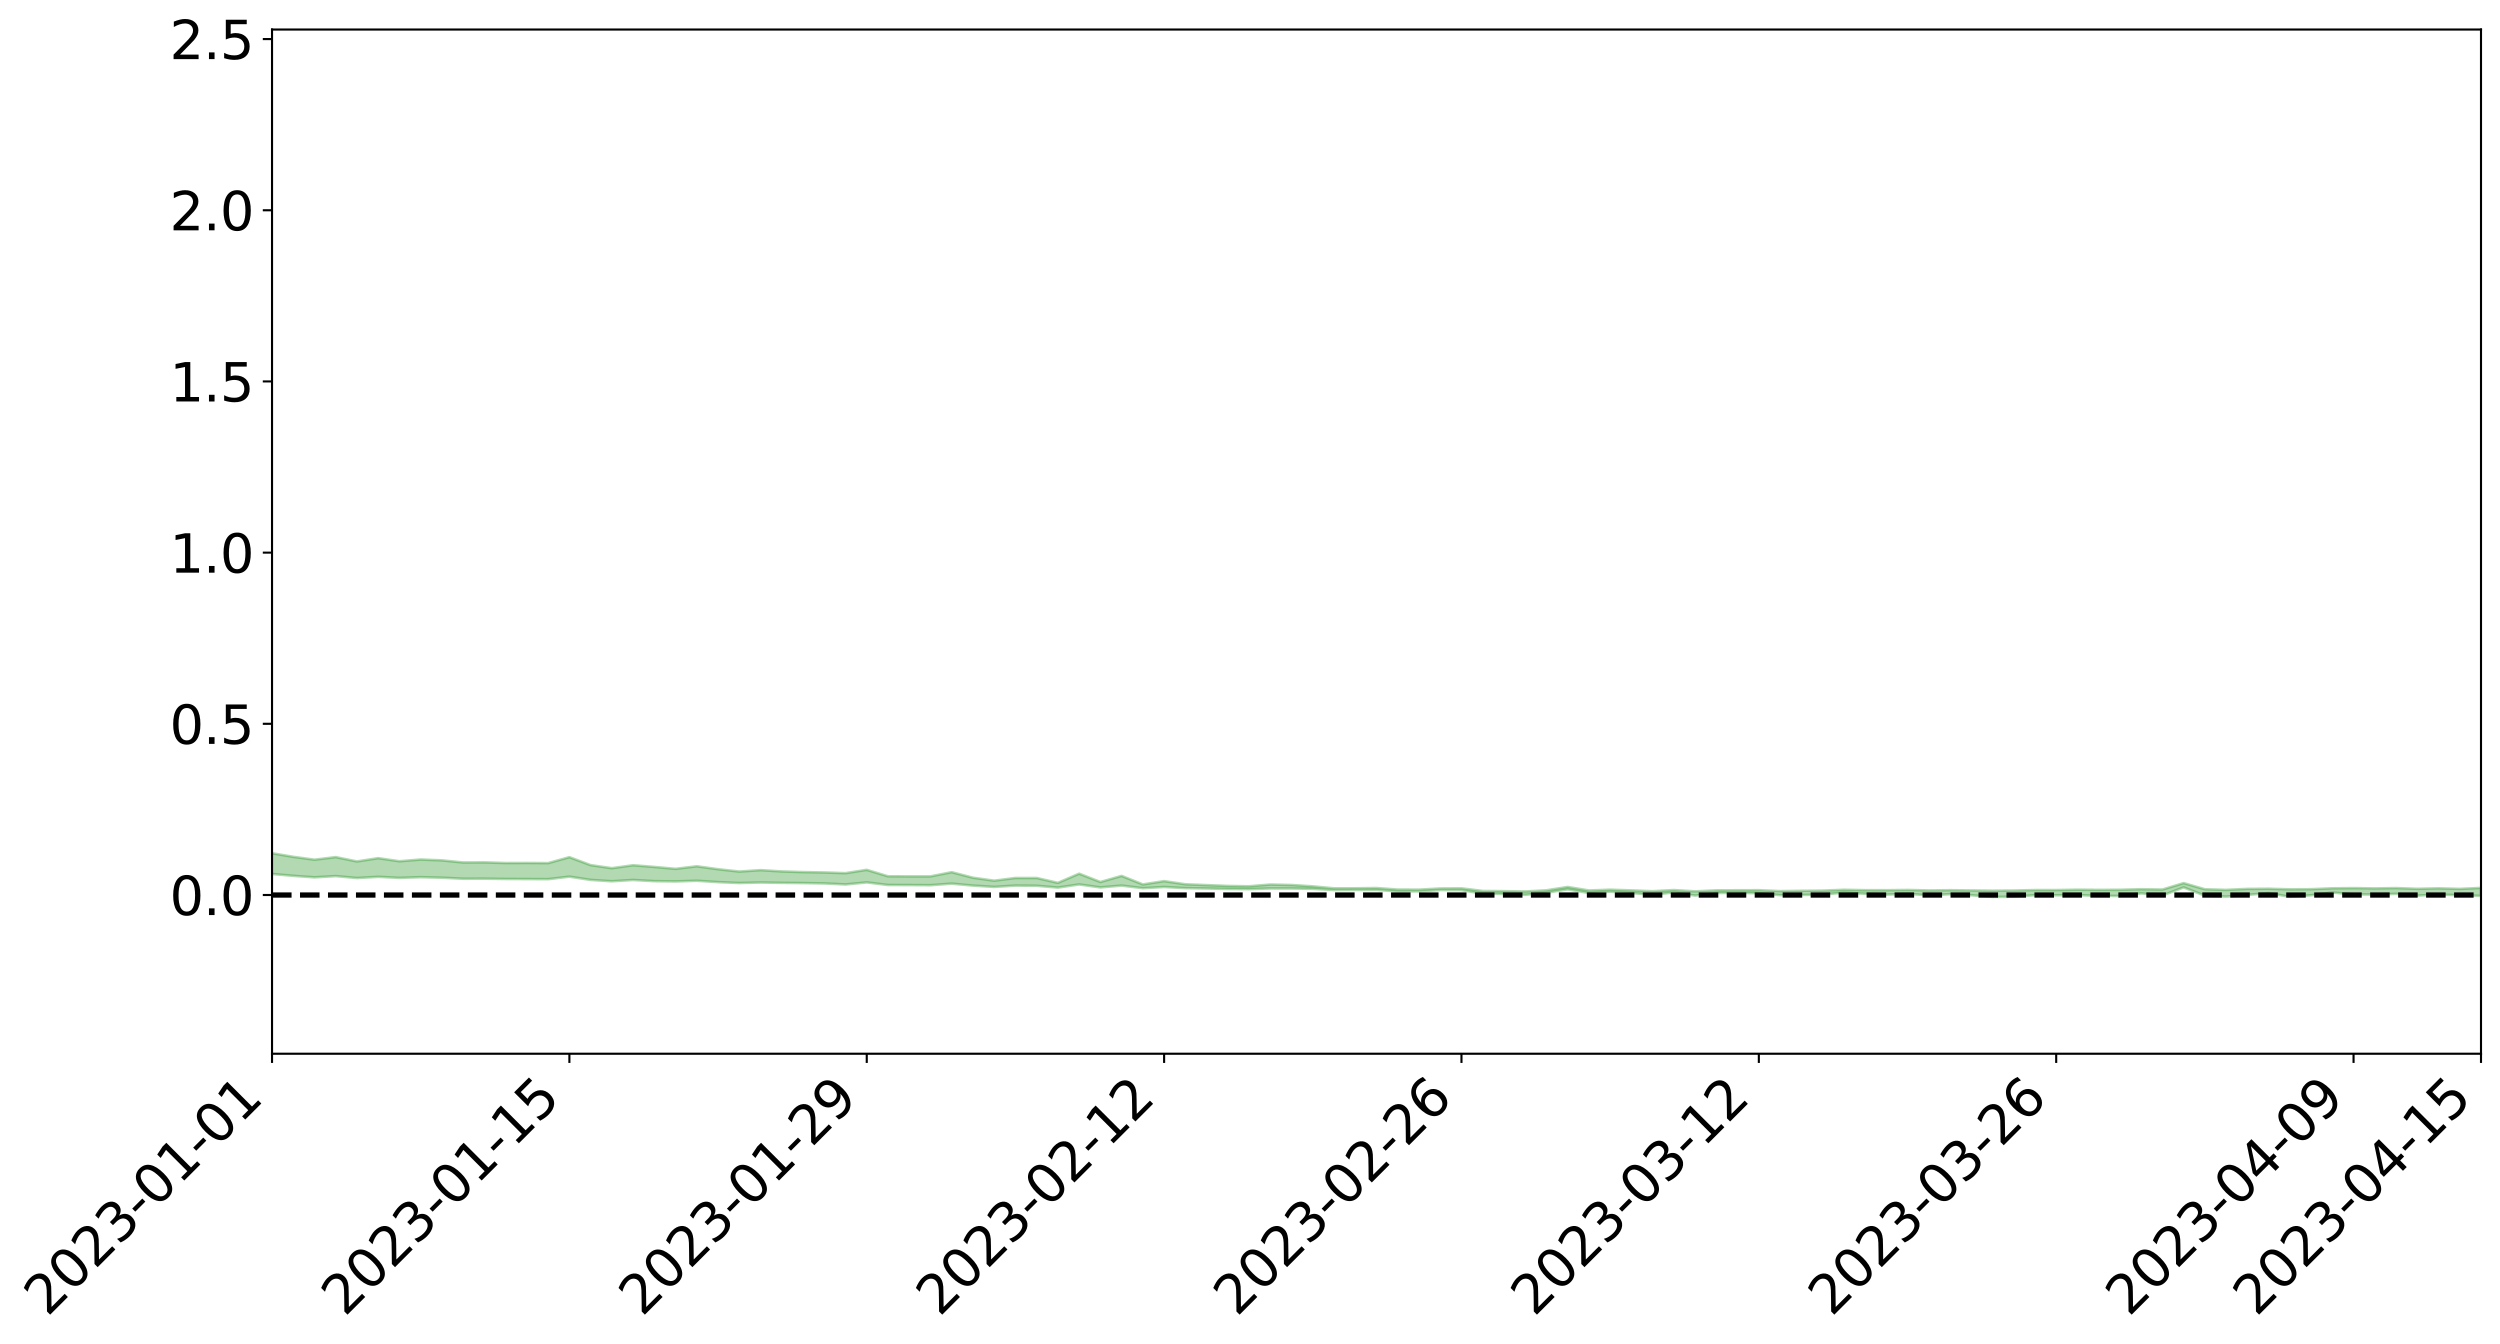 <?xml version="1.0" encoding="utf-8" standalone="no"?>
<!DOCTYPE svg PUBLIC "-//W3C//DTD SVG 1.1//EN"
  "http://www.w3.org/Graphics/SVG/1.1/DTD/svg11.dtd">
<svg xmlns:xlink="http://www.w3.org/1999/xlink" width="947.275pt" height="509.338pt" viewBox="0 0 947.275 509.338" xmlns="http://www.w3.org/2000/svg" version="1.1">
 <defs>
  <style type="text/css">*{stroke-linejoin: round; stroke-linecap: butt}</style>
 </defs>
 <g id="figure_1">
  <g id="patch_1">
   <path d="M 0 509.338 
L 947.275 509.338 
L 947.275 -0 
L 0 -0 
z
" style="fill: #ffffff"/>
  </g>
  <g id="axes_1">
   <g id="patch_2">
    <path d="M 103.075 399.264 
L 940.075 399.264 
L 940.075 11.184 
L 103.075 11.184 
z
" style="fill: #ffffff"/>
   </g>
   <g id="PolyCollection_1">
    <path d="M -4315.319 339.121 
L -4315.319 339.122 
L -4307.271 339.114 
L -4299.223 339.106 
L -4291.175 339.097 
L -4283.127 339.092 
L -4275.079 339.085 
L -4267.031 339.077 
L -4258.983 339.069 
L -4250.935 339.062 
L -4242.887 339.056 
L -4234.839 339.049 
L -4226.791 339.041 
L -4218.742 339.034 
L -4210.694 339.025 
L -4202.646 339.017 
L -4194.598 339.009 
L -4186.55 339.001 
L -4178.502 338.991 
L -4170.454 338.982 
L -4162.406 338.974 
L -4154.358 338.965 
L -4146.31 338.955 
L -4138.262 338.946 
L -4130.214 338.935 
L -4122.166 338.926 
L -4114.117 338.914 
L -4106.069 338.903 
L -4098.021 338.89 
L -4089.973 338.877 
L -4081.925 338.864 
L -4073.877 338.849 
L -4065.829 338.833 
L -4057.781 338.818 
L -4049.733 338.801 
L -4041.685 338.781 
L -4033.637 338.764 
L -4025.589 338.742 
L -4017.541 338.721 
L -4009.492 338.699 
L -4001.444 338.676 
L -3993.396 338.65 
L -3985.348 338.622 
L -3977.3 338.593 
L -3969.252 338.565 
L -3961.204 338.532 
L -3953.156 338.501 
L -3945.108 338.468 
L -3937.06 338.434 
L -3929.012 338.398 
L -3920.964 338.359 
L -3912.916 338.323 
L -3904.867 338.283 
L -3896.819 338.241 
L -3888.771 338.201 
L -3880.723 338.161 
L -3872.675 338.117 
L -3864.627 338.073 
L -3856.579 338.029 
L -3848.531 337.983 
L -3840.483 337.937 
L -3832.435 337.89 
L -3824.387 337.843 
L -3816.339 337.795 
L -3808.291 337.748 
L -3800.242 337.699 
L -3792.194 337.646 
L -3784.146 337.595 
L -3776.098 337.544 
L -3768.05 337.494 
L -3760.002 337.442 
L -3751.954 337.391 
L -3743.906 337.339 
L -3735.858 337.293 
L -3727.81 337.237 
L -3719.762 337.19 
L -3711.714 337.137 
L -3703.666 337.088 
L -3695.617 337.035 
L -3687.569 336.989 
L -3679.521 336.935 
L -3671.473 336.886 
L -3663.425 336.839 
L -3655.377 336.788 
L -3647.329 336.74 
L -3639.281 336.691 
L -3631.233 336.64 
L -3623.185 336.591 
L -3615.137 336.544 
L -3607.089 336.493 
L -3599.041 336.444 
L -3590.992 336.394 
L -3582.944 336.346 
L -3574.896 336.299 
L -3566.848 336.25 
L -3558.8 336.201 
L -3550.752 336.157 
L -3542.704 336.107 
L -3534.656 336.059 
L -3526.608 336.012 
L -3518.56 335.965 
L -3510.512 335.917 
L -3502.464 335.869 
L -3494.416 335.824 
L -3486.367 335.776 
L -3478.319 335.727 
L -3470.271 335.678 
L -3462.223 335.628 
L -3454.175 335.581 
L -3446.127 335.529 
L -3438.079 335.474 
L -3430.031 335.422 
L -3421.983 335.367 
L -3413.935 335.312 
L -3405.887 335.253 
L -3397.839 335.193 
L -3389.791 335.138 
L -3381.742 335.074 
L -3373.694 335.014 
L -3365.646 334.949 
L -3357.598 334.889 
L -3349.55 334.819 
L -3341.502 334.75 
L -3333.454 334.684 
L -3325.406 334.616 
L -3317.358 334.546 
L -3309.31 334.472 
L -3301.262 334.404 
L -3293.214 334.325 
L -3285.166 334.256 
L -3277.117 334.175 
L -3269.069 334.097 
L -3261.021 334.02 
L -3252.973 333.947 
L -3244.925 333.861 
L -3236.877 333.784 
L -3228.829 333.685 
L -3220.781 333.601 
L -3212.733 333.522 
L -3204.685 333.433 
L -3196.637 333.342 
L -3188.589 333.237 
L -3180.541 333.138 
L -3172.492 333.057 
L -3164.444 332.926 
L -3156.396 332.821 
L -3148.348 332.715 
L -3140.3 332.604 
L -3132.252 332.478 
L -3124.204 332.359 
L -3116.156 332.271 
L -3108.108 332.158 
L -3100.06 331.969 
L -3092.012 331.812 
L -3083.964 331.697 
L -3075.916 331.536 
L -3067.867 331.403 
L -3059.819 331.289 
L -3051.771 331.113 
L -3043.723 330.912 
L -3035.675 330.776 
L -3027.627 330.692 
L -3019.579 330.525 
L -3011.531 330.454 
L -3003.483 330.337 
L -2995.435 330.156 
L -2987.387 330.142 
L -2979.339 330.221 
L -2971.291 330.38 
L -2963.242 330.217 
L -2955.194 330.563 
L -2947.146 330.645 
L -2939.098 330.197 
L -2931.05 330.333 
L -2923.002 330.542 
L -2914.954 330.429 
L -2906.906 330.411 
L -2898.858 331.282 
L -2890.81 332.519 
L -2882.762 333.137 
L -2874.714 331.81 
L -2866.666 332.502 
L -2858.617 333.406 
L -2850.569 333.36 
L -2842.521 335.194 
L -2834.473 334.951 
L -2826.425 334.398 
L -2818.377 333.018 
L -2810.329 334.326 
L -2802.281 335.114 
L -2794.233 334.793 
L -2786.185 335.003 
L -2778.137 335.748 
L -2770.089 335.656 
L -2762.041 335.025 
L -2753.992 335.832 
L -2745.944 335.998 
L -2737.896 335.72 
L -2729.848 336.236 
L -2721.8 336.431 
L -2713.752 336.39 
L -2705.704 336.245 
L -2697.656 336.423 
L -2689.608 336.263 
L -2681.56 336.289 
L -2673.512 336.459 
L -2665.464 336.322 
L -2657.416 336.413 
L -2649.367 336.431 
L -2641.319 336.325 
L -2633.271 336.385 
L -2625.223 336.227 
L -2617.175 336.255 
L -2609.127 336.321 
L -2601.079 336.342 
L -2593.031 336.277 
L -2584.983 336.225 
L -2576.935 336.228 
L -2568.887 336.17 
L -2560.839 336.18 
L -2552.791 336.189 
L -2544.742 336.092 
L -2536.694 336.175 
L -2528.646 336.121 
L -2520.598 336.114 
L -2512.55 336.144 
L -2504.502 336.095 
L -2496.454 336.105 
L -2488.406 336.162 
L -2480.358 336.237 
L -2472.31 336.14 
L -2464.262 336.15 
L -2456.214 336.139 
L -2448.166 336.393 
L -2440.117 336.43 
L -2432.069 336.548 
L -2424.021 336.369 
L -2415.973 336.271 
L -2407.925 336.345 
L -2399.877 336.524 
L -2391.829 336.581 
L -2383.781 336.358 
L -2375.733 336.606 
L -2367.685 336.584 
L -2359.637 336.581 
L -2351.589 336.496 
L -2343.541 336.624 
L -2335.492 336.6 
L -2327.444 336.687 
L -2319.396 336.643 
L -2311.348 336.616 
L -2303.3 336.54 
L -2295.252 336.52 
L -2287.204 336.506 
L -2279.156 336.474 
L -2271.108 336.493 
L -2263.06 336.466 
L -2255.012 336.434 
L -2246.964 336.296 
L -2238.916 336.199 
L -2230.867 336.173 
L -2222.819 336.064 
L -2214.771 336.068 
L -2206.723 335.977 
L -2198.675 335.826 
L -2190.627 335.711 
L -2182.579 335.632 
L -2174.531 335.486 
L -2166.483 335.407 
L -2158.435 335.282 
L -2150.387 335.176 
L -2142.339 335.03 
L -2134.291 334.917 
L -2126.242 334.753 
L -2118.194 334.642 
L -2110.146 334.519 
L -2102.098 334.337 
L -2094.05 334.174 
L -2086.002 334.06 
L -2077.954 333.931 
L -2069.906 333.754 
L -2061.858 333.622 
L -2053.81 333.465 
L -2045.762 333.212 
L -2037.714 333.14 
L -2029.666 332.939 
L -2021.617 332.793 
L -2013.569 332.623 
L -2005.521 332.429 
L -1997.473 332.234 
L -1989.425 332.064 
L -1981.377 331.825 
L -1973.329 331.7 
L -1965.281 331.47 
L -1957.233 331.346 
L -1949.185 331.111 
L -1941.137 330.884 
L -1933.089 330.686 
L -1925.041 330.54 
L -1916.992 330.263 
L -1908.944 330.096 
L -1900.896 329.862 
L -1892.848 329.685 
L -1884.8 329.44 
L -1876.752 329.232 
L -1868.704 329.262 
L -1860.656 328.8 
L -1852.608 328.783 
L -1844.56 328.539 
L -1836.512 328.384 
L -1828.464 328.191 
L -1820.416 327.988 
L -1812.367 327.802 
L -1804.319 327.639 
L -1796.271 327.494 
L -1788.223 327.336 
L -1780.175 327.575 
L -1772.127 326.979 
L -1764.079 326.91 
L -1756.031 327.445 
L -1747.983 326.767 
L -1739.935 326.932 
L -1731.887 326.907 
L -1723.839 326.554 
L -1715.791 326.682 
L -1707.742 327.067 
L -1699.694 326.821 
L -1691.646 326.744 
L -1683.598 327.023 
L -1675.55 326.981 
L -1667.502 327.163 
L -1659.454 327.43 
L -1651.406 327.77 
L -1643.358 328.683 
L -1635.31 328.473 
L -1627.262 328.949 
L -1619.214 329.317 
L -1611.166 329.538 
L -1603.117 330.014 
L -1595.069 330.288 
L -1587.021 329.707 
L -1578.973 330.228 
L -1570.925 330.976 
L -1562.877 331.318 
L -1554.829 331.374 
L -1546.781 332.298 
L -1538.733 332.323 
L -1530.685 332.475 
L -1522.637 332.43 
L -1514.589 333.156 
L -1506.541 332.839 
L -1498.492 332.678 
L -1490.444 333.214 
L -1482.396 333.757 
L -1474.348 333.551 
L -1466.3 333.772 
L -1458.252 333.813 
L -1450.204 333.759 
L -1442.156 333.62 
L -1434.108 333.701 
L -1426.06 333.704 
L -1418.012 334.188 
L -1409.964 333.776 
L -1401.916 334.185 
L -1393.867 334.003 
L -1385.819 333.832 
L -1377.771 334.035 
L -1369.723 334.211 
L -1361.675 333.866 
L -1353.627 333.956 
L -1345.579 333.912 
L -1337.531 334.204 
L -1329.483 333.979 
L -1321.435 333.845 
L -1313.387 333.891 
L -1305.339 334.003 
L -1297.291 333.866 
L -1289.242 333.645 
L -1281.194 333.683 
L -1273.146 333.376 
L -1265.098 333.347 
L -1257.05 333.706 
L -1249.002 333.624 
L -1240.954 333.332 
L -1232.906 333.217 
L -1224.858 333.186 
L -1216.81 332.875 
L -1208.762 332.878 
L -1200.714 332.819 
L -1192.666 332.706 
L -1184.617 332.579 
L -1176.569 332.365 
L -1168.521 332.399 
L -1160.473 332.236 
L -1152.425 332.155 
L -1144.377 332.042 
L -1136.329 331.992 
L -1128.281 331.815 
L -1120.233 331.542 
L -1112.185 331.479 
L -1104.137 331.248 
L -1096.089 330.94 
L -1088.041 331.077 
L -1079.992 330.677 
L -1071.944 330.774 
L -1063.896 330.659 
L -1055.848 330.636 
L -1047.8 330.364 
L -1039.752 330.302 
L -1031.704 330.224 
L -1023.656 329.9 
L -1015.608 329.926 
L -1007.56 329.859 
L -999.512 329.805 
L -991.464 329.63 
L -983.416 329.651 
L -975.367 329.474 
L -967.319 329.318 
L -959.271 329.068 
L -951.223 328.963 
L -943.175 328.882 
L -935.127 328.73 
L -927.079 328.712 
L -919.031 328.613 
L -910.983 328.448 
L -902.935 328.422 
L -894.887 328.253 
L -886.839 328.313 
L -878.791 328.195 
L -870.742 328.174 
L -862.694 327.967 
L -854.646 327.668 
L -846.598 327.866 
L -838.55 327.825 
L -830.502 327.714 
L -822.454 327.604 
L -814.406 327.405 
L -806.358 327.338 
L -798.31 327.207 
L -790.262 327.195 
L -782.214 327.137 
L -774.166 326.951 
L -766.117 326.696 
L -758.069 326.978 
L -750.021 326.886 
L -741.973 326.668 
L -733.925 326.774 
L -725.877 326.401 
L -717.829 326.426 
L -709.781 326.431 
L -701.733 326.174 
L -693.685 326.567 
L -685.637 326.141 
L -677.589 325.917 
L -669.541 326.17 
L -661.492 326.229 
L -653.444 326.086 
L -645.396 326.178 
L -637.348 325.979 
L -629.3 326.334 
L -621.252 326.137 
L -613.204 326.204 
L -605.156 325.946 
L -597.108 325.715 
L -589.06 325.994 
L -581.012 326.5 
L -572.964 325.912 
L -564.916 325.94 
L -556.867 325.718 
L -548.819 325.817 
L -540.771 325.783 
L -532.723 325.644 
L -524.675 325.591 
L -516.627 325.838 
L -508.579 325.705 
L -500.531 325.929 
L -492.483 325.969 
L -484.435 325.305 
L -476.387 325.575 
L -468.339 325.595 
L -460.291 325.638 
L -452.242 325.676 
L -444.194 326.097 
L -436.146 326.264 
L -428.098 326.242 
L -420.05 326.706 
L -412.002 327.478 
L -403.954 326.553 
L -395.906 326.54 
L -387.858 326.556 
L -379.81 326.86 
L -371.762 326.927 
L -363.714 326.921 
L -355.666 327.582 
L -347.617 327.824 
L -339.569 327.064 
L -331.521 327.747 
L -323.473 327.407 
L -315.425 327.195 
L -307.377 328.027 
L -299.329 327.861 
L -291.281 328.4 
L -283.233 328.237 
L -275.185 327.875 
L -267.137 328.216 
L -259.089 328.22 
L -251.041 328.555 
L -242.992 328.352 
L -234.944 328.904 
L -226.896 328.518 
L -218.848 328.812 
L -210.8 328.76 
L -202.752 329.084 
L -194.704 328.577 
L -186.656 329.131 
L -178.608 329.107 
L -170.56 329.488 
L -162.512 329.693 
L -154.464 329.702 
L -146.416 329.614 
L -138.367 329.862 
L -130.319 330.051 
L -122.271 329.898 
L -114.223 329.846 
L -106.175 330.064 
L -98.127 330.263 
L -90.079 329.938 
L -82.031 329.753 
L -73.983 330.521 
L -65.935 330.874 
L -57.887 330.101 
L -49.839 330.336 
L -41.791 330.456 
L -33.742 330.518 
L -25.694 330.913 
L -17.646 330.868 
L -9.598 330.714 
L -1.55 330.889 
L 6.498 330.937 
L 14.546 330.52 
L 22.594 330.735 
L 30.642 330.608 
L 38.69 331.191 
L 46.738 331.909 
L 54.786 331.808 
L 62.834 331.245 
L 70.883 331.186 
L 78.931 331.266 
L 86.979 331.294 
L 95.027 331.826 
L 103.075 331.153 
L 111.123 331.863 
L 119.171 332.434 
L 127.219 331.96 
L 135.267 332.695 
L 143.315 332.237 
L 151.363 332.636 
L 159.411 332.371 
L 167.459 332.569 
L 175.508 332.961 
L 183.556 332.934 
L 191.604 333.055 
L 199.652 333.087 
L 207.7 333.128 
L 215.748 332.168 
L 223.796 333.405 
L 231.844 333.917 
L 239.892 333.427 
L 247.94 333.88 
L 255.988 333.979 
L 264.036 333.726 
L 272.084 334.239 
L 280.133 334.583 
L 288.181 334.388 
L 296.229 334.527 
L 304.277 334.609 
L 312.325 334.737 
L 320.373 335.129 
L 328.421 334.351 
L 336.469 335.334 
L 344.517 335.363 
L 352.565 335.413 
L 360.613 334.814 
L 368.661 335.559 
L 376.709 336.057 
L 384.758 335.561 
L 392.806 335.622 
L 400.854 336.312 
L 408.902 335.121 
L 416.95 336.245 
L 424.998 335.551 
L 433.046 336.534 
L 441.094 336.078 
L 449.142 336.509 
L 457.19 336.648 
L 465.238 336.838 
L 473.286 336.897 
L 481.334 336.639 
L 489.383 336.652 
L 497.431 336.786 
L 505.479 337.235 
L 513.527 337.182 
L 521.575 337.169 
L 529.623 337.751 
L 537.671 337.744 
L 545.719 337.235 
L 553.767 337.272 
L 561.815 338.607 
L 569.863 338.733 
L 577.911 339.051 
L 585.959 338.249 
L 594.008 336.979 
L 602.056 338.366 
L 610.104 337.848 
L 618.152 338.354 
L 626.2 339.041 
L 634.248 338.12 
L 642.296 339.339 
L 650.344 338.354 
L 658.392 338.326 
L 666.44 338.438 
L 674.488 339.173 
L 682.536 339.108 
L 690.584 338.969 
L 698.633 338.216 
L 706.681 338.649 
L 714.729 338.977 
L 722.777 338.654 
L 730.825 339.258 
L 738.873 338.807 
L 746.921 339.212 
L 754.969 339.853 
L 763.017 339.779 
L 771.065 339.189 
L 779.113 339.232 
L 787.161 339.147 
L 795.209 339.457 
L 803.258 339.478 
L 811.306 338.5 
L 819.354 339.324 
L 827.402 336.23 
L 835.45 339.383 
L 843.498 339.736 
L 851.546 339.078 
L 859.594 338.394 
L 867.642 339.807 
L 875.69 339.222 
L 883.738 338.174 
L 891.786 338.891 
L 899.834 338.941 
L 907.883 338.681 
L 915.931 339.365 
L 923.979 338.917 
L 932.027 339.22 
L 940.075 339.451 
L 940.075 336.44 
L 940.075 336.44 
L 932.027 336.814 
L 923.979 336.602 
L 915.931 336.787 
L 907.883 336.5 
L 899.834 336.627 
L 891.786 336.507 
L 883.738 336.589 
L 875.69 336.928 
L 867.642 336.98 
L 859.594 336.751 
L 851.546 336.812 
L 843.498 337.186 
L 835.45 336.953 
L 827.402 334.628 
L 819.354 337.063 
L 811.306 336.937 
L 803.258 337.148 
L 795.209 337.176 
L 787.161 337.115 
L 779.113 337.248 
L 771.065 337.255 
L 763.017 337.439 
L 754.969 337.495 
L 746.921 337.394 
L 738.873 337.305 
L 730.825 337.396 
L 722.777 337.208 
L 714.729 337.314 
L 706.681 337.291 
L 698.633 337.146 
L 690.584 337.473 
L 682.536 337.535 
L 674.488 337.65 
L 666.44 337.305 
L 658.392 337.334 
L 650.344 337.365 
L 642.296 337.743 
L 634.248 337.256 
L 626.2 337.69 
L 618.152 337.379 
L 610.104 337.114 
L 602.056 337.41 
L 594.008 336.084 
L 585.959 337.353 
L 577.911 337.794 
L 569.863 337.665 
L 561.815 337.593 
L 553.767 336.608 
L 545.719 336.661 
L 537.671 337.099 
L 529.623 337.07 
L 521.575 336.484 
L 513.527 336.581 
L 505.479 336.598 
L 497.431 335.853 
L 489.383 335.332 
L 481.334 335.162 
L 473.286 335.825 
L 465.238 335.693 
L 457.19 335.379 
L 449.142 335.065 
L 441.094 333.871 
L 433.046 335.127 
L 424.998 331.896 
L 416.95 334.204 
L 408.902 331.048 
L 400.854 334.527 
L 392.806 332.678 
L 384.758 332.681 
L 376.709 333.705 
L 368.661 332.576 
L 360.613 330.486 
L 352.565 332.072 
L 344.517 332.072 
L 336.469 332.041 
L 328.421 329.597 
L 320.373 330.853 
L 312.325 330.586 
L 304.277 330.442 
L 296.229 330.197 
L 288.181 329.707 
L 280.133 330.243 
L 272.084 329.358 
L 264.036 328.245 
L 255.988 329.214 
L 247.94 328.495 
L 239.892 327.853 
L 231.844 328.965 
L 223.796 327.808 
L 215.748 324.8 
L 207.7 327.044 
L 199.652 326.982 
L 191.604 327.013 
L 183.556 326.767 
L 175.508 326.804 
L 167.459 326.001 
L 159.411 325.684 
L 151.363 326.345 
L 143.315 325.168 
L 135.267 326.417 
L 127.219 324.772 
L 119.171 325.75 
L 111.123 324.662 
L 103.075 323.31 
L 95.027 324.593 
L 86.979 323.41 
L 78.931 323.514 
L 70.883 323.481 
L 62.834 323.619 
L 54.786 324.775 
L 46.738 325.066 
L 38.69 323.72 
L 30.642 322.341 
L 22.594 322.752 
L 14.546 322.491 
L 6.498 323.388 
L -1.55 323.318 
L -9.598 322.984 
L -17.646 323.458 
L -25.694 323.442 
L -33.742 322.751 
L -41.791 322.857 
L -49.839 322.602 
L -57.887 322.284 
L -65.935 323.908 
L -73.983 323.025 
L -82.031 321.809 
L -90.079 322.423 
L -98.127 322.973 
L -106.175 322.646 
L -114.223 322.399 
L -122.271 322.632 
L -130.319 323.213 
L -138.367 322.629 
L -146.416 322.431 
L -154.464 322.702 
L -162.512 322.348 
L -170.56 322.495 
L -178.608 321.758 
L -186.656 322.062 
L -194.704 321.159 
L -202.752 321.989 
L -210.8 321.64 
L -218.848 321.893 
L -226.896 321.667 
L -234.944 322.186 
L -242.992 321.383 
L -251.041 321.94 
L -259.089 321.447 
L -267.137 321.583 
L -275.185 321.206 
L -283.233 321.462 
L -291.281 322.093 
L -299.329 321.558 
L -307.377 321.739 
L -315.425 320.653 
L -323.473 321.218 
L -331.521 321.526 
L -339.569 320.703 
L -347.617 321.717 
L -355.666 321.84 
L -363.714 320.789 
L -371.762 320.857 
L -379.81 320.827 
L -387.858 320.48 
L -395.906 320.801 
L -403.954 320.751 
L -412.002 322.089 
L -420.05 321.248 
L -428.098 320.641 
L -436.146 320.708 
L -444.194 320.566 
L -452.242 320.22 
L -460.291 320.413 
L -468.339 320.198 
L -476.387 320.549 
L -484.435 320.212 
L -492.483 320.998 
L -500.531 321.146 
L -508.579 321.026 
L -516.627 321.239 
L -524.675 320.995 
L -532.723 321.255 
L -540.771 321.439 
L -548.819 321.771 
L -556.867 321.559 
L -564.916 321.985 
L -572.964 321.957 
L -581.012 322.722 
L -589.06 322.248 
L -597.108 322.008 
L -605.156 322.355 
L -613.204 322.561 
L -621.252 322.599 
L -629.3 323.045 
L -637.348 322.699 
L -645.396 323.028 
L -653.444 322.922 
L -661.492 323.051 
L -669.541 322.962 
L -677.589 322.808 
L -685.637 323.202 
L -693.685 323.693 
L -701.733 323.265 
L -709.781 323.589 
L -717.829 323.516 
L -725.877 323.692 
L -733.925 324.116 
L -741.973 324.024 
L -750.021 324.362 
L -758.069 324.48 
L -766.117 324.192 
L -774.166 324.44 
L -782.214 324.702 
L -790.262 324.817 
L -798.31 324.86 
L -806.358 325.05 
L -814.406 325.078 
L -822.454 325.345 
L -830.502 325.46 
L -838.55 325.559 
L -846.598 325.652 
L -854.646 325.293 
L -862.694 325.782 
L -870.742 326.012 
L -878.791 326.004 
L -886.839 326.073 
L -894.887 326.119 
L -902.935 326.303 
L -910.983 326.315 
L -919.031 326.553 
L -927.079 326.664 
L -935.127 326.673 
L -943.175 326.779 
L -951.223 326.904 
L -959.271 327.031 
L -967.319 327.386 
L -975.367 327.493 
L -983.416 327.679 
L -991.464 327.627 
L -999.512 327.806 
L -1007.56 327.848 
L -1015.608 327.92 
L -1023.656 327.781 
L -1031.704 328.262 
L -1039.752 328.327 
L -1047.8 328.381 
L -1055.848 328.678 
L -1063.896 328.681 
L -1071.944 328.817 
L -1079.992 328.699 
L -1088.041 329.097 
L -1096.089 329.006 
L -1104.137 329.39 
L -1112.185 329.668 
L -1120.233 329.763 
L -1128.281 330.107 
L -1136.329 330.38 
L -1144.377 330.39 
L -1152.425 330.564 
L -1160.473 330.627 
L -1168.521 330.85 
L -1176.569 330.807 
L -1184.617 331.104 
L -1192.666 331.327 
L -1200.714 331.46 
L -1208.762 331.548 
L -1216.81 331.598 
L -1224.858 331.934 
L -1232.906 332.009 
L -1240.954 332.196 
L -1249.002 332.502 
L -1257.05 332.603 
L -1265.098 332.313 
L -1273.146 332.383 
L -1281.194 332.712 
L -1289.242 332.737 
L -1297.291 332.965 
L -1305.339 333.139 
L -1313.387 333.043 
L -1321.435 333.095 
L -1329.483 333.238 
L -1337.531 333.489 
L -1345.579 333.213 
L -1353.627 333.308 
L -1361.675 333.28 
L -1369.723 333.622 
L -1377.771 333.533 
L -1385.819 333.366 
L -1393.867 333.523 
L -1401.916 333.719 
L -1409.964 333.212 
L -1418.012 333.667 
L -1426.06 333.019 
L -1434.108 332.959 
L -1442.156 332.802 
L -1450.204 332.892 
L -1458.252 332.934 
L -1466.3 332.875 
L -1474.348 332.526 
L -1482.396 332.684 
L -1490.444 332.005 
L -1498.492 331.09 
L -1506.541 331.348 
L -1514.589 331.765 
L -1522.637 330.678 
L -1530.685 330.818 
L -1538.733 330.512 
L -1546.781 330.453 
L -1554.829 329.131 
L -1562.877 328.962 
L -1570.925 328.511 
L -1578.973 327.516 
L -1587.021 326.713 
L -1595.069 327.535 
L -1603.117 327.104 
L -1611.166 326.422 
L -1619.214 326.147 
L -1627.262 325.666 
L -1635.31 325.021 
L -1643.358 325.278 
L -1651.406 324.178 
L -1659.454 323.603 
L -1667.502 323.35 
L -1675.55 323.142 
L -1683.598 323.266 
L -1691.646 323.004 
L -1699.694 323.239 
L -1707.742 323.547 
L -1715.791 323.036 
L -1723.839 322.992 
L -1731.887 323.49 
L -1739.935 323.605 
L -1747.983 323.417 
L -1756.031 324.432 
L -1764.079 323.722 
L -1772.127 323.962 
L -1780.175 324.732 
L -1788.223 324.513 
L -1796.271 324.791 
L -1804.319 325.039 
L -1812.367 325.33 
L -1820.416 325.605 
L -1828.464 325.917 
L -1836.512 326.203 
L -1844.56 326.434 
L -1852.608 326.808 
L -1860.656 326.885 
L -1868.704 327.489 
L -1876.752 327.496 
L -1884.8 327.788 
L -1892.848 328.131 
L -1900.896 328.38 
L -1908.944 328.706 
L -1916.992 328.932 
L -1925.041 329.291 
L -1933.089 329.498 
L -1941.137 329.771 
L -1949.185 330.064 
L -1957.233 330.372 
L -1965.281 330.557 
L -1973.329 330.86 
L -1981.377 331.039 
L -1989.425 331.347 
L -1997.473 331.572 
L -2005.521 331.821 
L -2013.569 332.06 
L -2021.617 332.283 
L -2029.666 332.471 
L -2037.714 332.71 
L -2045.762 332.772 
L -2053.81 333.004 
L -2061.858 333.143 
L -2069.906 333.259 
L -2077.954 333.414 
L -2086.002 333.487 
L -2094.05 333.618 
L -2102.098 333.755 
L -2110.146 333.911 
L -2118.194 334.018 
L -2126.242 334.122 
L -2134.291 334.242 
L -2142.339 334.355 
L -2150.387 334.482 
L -2158.435 334.572 
L -2166.483 334.675 
L -2174.531 334.75 
L -2182.579 334.875 
L -2190.627 334.95 
L -2198.675 335.043 
L -2206.723 335.172 
L -2214.771 335.245 
L -2222.819 335.228 
L -2230.867 335.326 
L -2238.916 335.35 
L -2246.964 335.443 
L -2255.012 335.561 
L -2263.06 335.595 
L -2271.108 335.625 
L -2279.156 335.589 
L -2287.204 335.624 
L -2295.252 335.624 
L -2303.3 335.629 
L -2311.348 335.701 
L -2319.396 335.722 
L -2327.444 335.775 
L -2335.492 335.668 
L -2343.541 335.675 
L -2351.589 335.536 
L -2359.637 335.631 
L -2367.685 335.605 
L -2375.733 335.662 
L -2383.781 335.393 
L -2391.829 335.616 
L -2399.877 335.549 
L -2407.925 335.349 
L -2415.973 335.265 
L -2424.021 335.36 
L -2432.069 335.556 
L -2440.117 335.419 
L -2448.166 335.371 
L -2456.214 335.085 
L -2464.262 335.04 
L -2472.31 335.069 
L -2480.358 335.176 
L -2488.406 335.087 
L -2496.454 335.016 
L -2504.502 335.001 
L -2512.55 335.053 
L -2520.598 334.995 
L -2528.646 335.016 
L -2536.694 335.077 
L -2544.742 334.975 
L -2552.791 335.082 
L -2560.839 335.071 
L -2568.887 335.056 
L -2576.935 335.114 
L -2584.983 335.107 
L -2593.031 335.176 
L -2601.079 335.256 
L -2609.127 335.231 
L -2617.175 335.162 
L -2625.223 335.106 
L -2633.271 335.309 
L -2641.319 335.246 
L -2649.367 335.376 
L -2657.416 335.357 
L -2665.464 335.278 
L -2673.512 335.408 
L -2681.56 335.248 
L -2689.608 335.236 
L -2697.656 335.409 
L -2705.704 335.254 
L -2713.752 335.417 
L -2721.8 335.458 
L -2729.848 335.289 
L -2737.896 334.788 
L -2745.944 335.083 
L -2753.992 334.919 
L -2762.041 334.183 
L -2770.089 334.784 
L -2778.137 334.896 
L -2786.185 334.215 
L -2794.233 334.018 
L -2802.281 334.362 
L -2810.329 333.625 
L -2818.377 332.271 
L -2826.425 333.728 
L -2834.473 334.266 
L -2842.521 334.526 
L -2850.569 332.709 
L -2858.617 332.773 
L -2866.666 331.848 
L -2874.714 331.132 
L -2882.762 332.543 
L -2890.81 331.918 
L -2898.858 330.643 
L -2906.906 329.751 
L -2914.954 329.793 
L -2923.002 329.935 
L -2931.05 329.738 
L -2939.098 329.619 
L -2947.146 330.11 
L -2955.194 330.039 
L -2963.242 329.699 
L -2971.291 329.889 
L -2979.339 329.743 
L -2987.387 329.681 
L -2995.435 329.685 
L -3003.483 329.873 
L -3011.531 329.981 
L -3019.579 330.038 
L -3027.627 330.199 
L -3035.675 330.27 
L -3043.723 330.4 
L -3051.771 330.611 
L -3059.819 330.775 
L -3067.867 330.885 
L -3075.916 331.008 
L -3083.964 331.174 
L -3092.012 331.274 
L -3100.06 331.431 
L -3108.108 331.623 
L -3116.156 331.737 
L -3124.204 331.812 
L -3132.252 331.93 
L -3140.3 332.052 
L -3148.348 332.163 
L -3156.396 332.27 
L -3164.444 332.372 
L -3172.492 332.513 
L -3180.541 332.583 
L -3188.589 332.686 
L -3196.637 332.793 
L -3204.685 332.885 
L -3212.733 332.975 
L -3220.781 333.051 
L -3228.829 333.134 
L -3236.877 333.244 
L -3244.925 333.32 
L -3252.973 333.408 
L -3261.021 333.478 
L -3269.069 333.558 
L -3277.117 333.64 
L -3285.166 333.724 
L -3293.214 333.793 
L -3301.262 333.876 
L -3309.31 333.949 
L -3317.358 334.027 
L -3325.406 334.099 
L -3333.454 334.172 
L -3341.502 334.24 
L -3349.55 334.312 
L -3357.598 334.391 
L -3365.646 334.45 
L -3373.694 334.525 
L -3381.742 334.59 
L -3389.791 334.664 
L -3397.839 334.719 
L -3405.887 334.788 
L -3413.935 334.855 
L -3421.983 334.918 
L -3430.031 334.982 
L -3438.079 335.041 
L -3446.127 335.111 
L -3454.175 335.173 
L -3462.223 335.224 
L -3470.271 335.285 
L -3478.319 335.346 
L -3486.367 335.406 
L -3494.416 335.464 
L -3502.464 335.519 
L -3510.512 335.578 
L -3518.56 335.637 
L -3526.608 335.695 
L -3534.656 335.754 
L -3542.704 335.814 
L -3550.752 335.876 
L -3558.8 335.929 
L -3566.848 335.991 
L -3574.896 336.051 
L -3582.944 336.108 
L -3590.992 336.167 
L -3599.041 336.228 
L -3607.089 336.286 
L -3615.137 336.348 
L -3623.185 336.404 
L -3631.233 336.461 
L -3639.281 336.521 
L -3647.329 336.579 
L -3655.377 336.634 
L -3663.425 336.692 
L -3671.473 336.745 
L -3679.521 336.802 
L -3687.569 336.863 
L -3695.617 336.914 
L -3703.666 336.972 
L -3711.714 337.027 
L -3719.762 337.084 
L -3727.81 337.136 
L -3735.858 337.196 
L -3743.906 337.246 
L -3751.954 337.302 
L -3760.002 337.357 
L -3768.05 337.413 
L -3776.098 337.467 
L -3784.146 337.521 
L -3792.194 337.576 
L -3800.242 337.632 
L -3808.291 337.683 
L -3816.339 337.731 
L -3824.387 337.779 
L -3832.435 337.828 
L -3840.483 337.876 
L -3848.531 337.924 
L -3856.579 337.972 
L -3864.627 338.017 
L -3872.675 338.063 
L -3880.723 338.109 
L -3888.771 338.151 
L -3896.819 338.193 
L -3904.867 338.238 
L -3912.916 338.28 
L -3920.964 338.317 
L -3929.012 338.359 
L -3937.06 338.397 
L -3945.108 338.432 
L -3953.156 338.467 
L -3961.204 338.5 
L -3969.252 338.536 
L -3977.3 338.565 
L -3985.348 338.596 
L -3993.396 338.625 
L -4001.444 338.652 
L -4009.492 338.677 
L -4017.541 338.699 
L -4025.589 338.721 
L -4033.637 338.743 
L -4041.685 338.761 
L -4049.733 338.782 
L -4057.781 338.799 
L -4065.829 338.814 
L -4073.877 338.832 
L -4081.925 338.847 
L -4089.973 338.859 
L -4098.021 338.873 
L -4106.069 338.886 
L -4114.117 338.898 
L -4122.166 338.909 
L -4130.214 338.919 
L -4138.262 338.931 
L -4146.31 338.94 
L -4154.358 338.949 
L -4162.406 338.96 
L -4170.454 338.968 
L -4178.502 338.977 
L -4186.55 338.988 
L -4194.598 338.996 
L -4202.646 339.006 
L -4210.694 339.014 
L -4218.742 339.025 
L -4226.791 339.033 
L -4234.839 339.042 
L -4242.887 339.05 
L -4250.935 339.057 
L -4258.983 339.065 
L -4267.031 339.074 
L -4275.079 339.083 
L -4283.127 339.09 
L -4291.175 339.096 
L -4299.223 339.105 
L -4307.271 339.112 
L -4315.319 339.121 
z
" clip-path="url(#p8edaf66bfe)" style="fill: #008000; fill-opacity: 0.3; stroke: #008000; stroke-opacity: 0.3"/>
   </g>
   <g id="matplotlib.axis_1">
    <g id="xtick_1">
     <g id="line2d_1">
      <defs>
       <path id="m1e82e13eab" d="M 0 0 
L 0 3.5 
" style="stroke: #000000; stroke-width: 0.8"/>
      </defs>
      <g>
       <use xlink:href="#m1e82e13eab" x="103.075" y="399.264" style="stroke: #000000; stroke-width: 0.8"/>
      </g>
     </g>
     <g id="text_1">
      <!-- 2023-01-01 -->
      <g transform="translate(17.946 499.197) rotate(-45) scale(0.2 -0.2)">
       <defs>
        <path id="DejaVuSans-32" d="M 1228 531 
L 3431 531 
L 3431 0 
L 469 0 
L 469 531 
Q 828 903 1448 1529 
Q 2069 2156 2228 2338 
Q 2531 2678 2651 2914 
Q 2772 3150 2772 3378 
Q 2772 3750 2511 3984 
Q 2250 4219 1831 4219 
Q 1534 4219 1204 4116 
Q 875 4013 500 3803 
L 500 4441 
Q 881 4594 1212 4672 
Q 1544 4750 1819 4750 
Q 2544 4750 2975 4387 
Q 3406 4025 3406 3419 
Q 3406 3131 3298 2873 
Q 3191 2616 2906 2266 
Q 2828 2175 2409 1742 
Q 1991 1309 1228 531 
z
" transform="scale(0.016)"/>
        <path id="DejaVuSans-30" d="M 2034 4250 
Q 1547 4250 1301 3770 
Q 1056 3291 1056 2328 
Q 1056 1369 1301 889 
Q 1547 409 2034 409 
Q 2525 409 2770 889 
Q 3016 1369 3016 2328 
Q 3016 3291 2770 3770 
Q 2525 4250 2034 4250 
z
M 2034 4750 
Q 2819 4750 3233 4129 
Q 3647 3509 3647 2328 
Q 3647 1150 3233 529 
Q 2819 -91 2034 -91 
Q 1250 -91 836 529 
Q 422 1150 422 2328 
Q 422 3509 836 4129 
Q 1250 4750 2034 4750 
z
" transform="scale(0.016)"/>
        <path id="DejaVuSans-33" d="M 2597 2516 
Q 3050 2419 3304 2112 
Q 3559 1806 3559 1356 
Q 3559 666 3084 287 
Q 2609 -91 1734 -91 
Q 1441 -91 1130 -33 
Q 819 25 488 141 
L 488 750 
Q 750 597 1062 519 
Q 1375 441 1716 441 
Q 2309 441 2620 675 
Q 2931 909 2931 1356 
Q 2931 1769 2642 2001 
Q 2353 2234 1838 2234 
L 1294 2234 
L 1294 2753 
L 1863 2753 
Q 2328 2753 2575 2939 
Q 2822 3125 2822 3475 
Q 2822 3834 2567 4026 
Q 2313 4219 1838 4219 
Q 1578 4219 1281 4162 
Q 984 4106 628 3988 
L 628 4550 
Q 988 4650 1302 4700 
Q 1616 4750 1894 4750 
Q 2613 4750 3031 4423 
Q 3450 4097 3450 3541 
Q 3450 3153 3228 2886 
Q 3006 2619 2597 2516 
z
" transform="scale(0.016)"/>
        <path id="DejaVuSans-2d" d="M 313 2009 
L 1997 2009 
L 1997 1497 
L 313 1497 
L 313 2009 
z
" transform="scale(0.016)"/>
        <path id="DejaVuSans-31" d="M 794 531 
L 1825 531 
L 1825 4091 
L 703 3866 
L 703 4441 
L 1819 4666 
L 2450 4666 
L 2450 531 
L 3481 531 
L 3481 0 
L 794 0 
L 794 531 
z
" transform="scale(0.016)"/>
       </defs>
       <use xlink:href="#DejaVuSans-32"/>
       <use xlink:href="#DejaVuSans-30" x="63.623"/>
       <use xlink:href="#DejaVuSans-32" x="127.246"/>
       <use xlink:href="#DejaVuSans-33" x="190.869"/>
       <use xlink:href="#DejaVuSans-2d" x="254.492"/>
       <use xlink:href="#DejaVuSans-30" x="290.576"/>
       <use xlink:href="#DejaVuSans-31" x="354.199"/>
       <use xlink:href="#DejaVuSans-2d" x="417.822"/>
       <use xlink:href="#DejaVuSans-30" x="453.906"/>
       <use xlink:href="#DejaVuSans-31" x="517.529"/>
      </g>
     </g>
    </g>
    <g id="xtick_2">
     <g id="line2d_2">
      <g>
       <use xlink:href="#m1e82e13eab" x="215.748" y="399.264" style="stroke: #000000; stroke-width: 0.8"/>
      </g>
     </g>
     <g id="text_2">
      <!-- 2023-01-15 -->
      <g transform="translate(130.619 499.197) rotate(-45) scale(0.2 -0.2)">
       <defs>
        <path id="DejaVuSans-35" d="M 691 4666 
L 3169 4666 
L 3169 4134 
L 1269 4134 
L 1269 2991 
Q 1406 3038 1543 3061 
Q 1681 3084 1819 3084 
Q 2600 3084 3056 2656 
Q 3513 2228 3513 1497 
Q 3513 744 3044 326 
Q 2575 -91 1722 -91 
Q 1428 -91 1123 -41 
Q 819 9 494 109 
L 494 744 
Q 775 591 1075 516 
Q 1375 441 1709 441 
Q 2250 441 2565 725 
Q 2881 1009 2881 1497 
Q 2881 1984 2565 2268 
Q 2250 2553 1709 2553 
Q 1456 2553 1204 2497 
Q 953 2441 691 2322 
L 691 4666 
z
" transform="scale(0.016)"/>
       </defs>
       <use xlink:href="#DejaVuSans-32"/>
       <use xlink:href="#DejaVuSans-30" x="63.623"/>
       <use xlink:href="#DejaVuSans-32" x="127.246"/>
       <use xlink:href="#DejaVuSans-33" x="190.869"/>
       <use xlink:href="#DejaVuSans-2d" x="254.492"/>
       <use xlink:href="#DejaVuSans-30" x="290.576"/>
       <use xlink:href="#DejaVuSans-31" x="354.199"/>
       <use xlink:href="#DejaVuSans-2d" x="417.822"/>
       <use xlink:href="#DejaVuSans-31" x="453.906"/>
       <use xlink:href="#DejaVuSans-35" x="517.529"/>
      </g>
     </g>
    </g>
    <g id="xtick_3">
     <g id="line2d_3">
      <g>
       <use xlink:href="#m1e82e13eab" x="328.421" y="399.264" style="stroke: #000000; stroke-width: 0.8"/>
      </g>
     </g>
     <g id="text_3">
      <!-- 2023-01-29 -->
      <g transform="translate(243.292 499.197) rotate(-45) scale(0.2 -0.2)">
       <defs>
        <path id="DejaVuSans-39" d="M 703 97 
L 703 672 
Q 941 559 1184 500 
Q 1428 441 1663 441 
Q 2288 441 2617 861 
Q 2947 1281 2994 2138 
Q 2813 1869 2534 1725 
Q 2256 1581 1919 1581 
Q 1219 1581 811 2004 
Q 403 2428 403 3163 
Q 403 3881 828 4315 
Q 1253 4750 1959 4750 
Q 2769 4750 3195 4129 
Q 3622 3509 3622 2328 
Q 3622 1225 3098 567 
Q 2575 -91 1691 -91 
Q 1453 -91 1209 -44 
Q 966 3 703 97 
z
M 1959 2075 
Q 2384 2075 2632 2365 
Q 2881 2656 2881 3163 
Q 2881 3666 2632 3958 
Q 2384 4250 1959 4250 
Q 1534 4250 1286 3958 
Q 1038 3666 1038 3163 
Q 1038 2656 1286 2365 
Q 1534 2075 1959 2075 
z
" transform="scale(0.016)"/>
       </defs>
       <use xlink:href="#DejaVuSans-32"/>
       <use xlink:href="#DejaVuSans-30" x="63.623"/>
       <use xlink:href="#DejaVuSans-32" x="127.246"/>
       <use xlink:href="#DejaVuSans-33" x="190.869"/>
       <use xlink:href="#DejaVuSans-2d" x="254.492"/>
       <use xlink:href="#DejaVuSans-30" x="290.576"/>
       <use xlink:href="#DejaVuSans-31" x="354.199"/>
       <use xlink:href="#DejaVuSans-2d" x="417.822"/>
       <use xlink:href="#DejaVuSans-32" x="453.906"/>
       <use xlink:href="#DejaVuSans-39" x="517.529"/>
      </g>
     </g>
    </g>
    <g id="xtick_4">
     <g id="line2d_4">
      <g>
       <use xlink:href="#m1e82e13eab" x="441.094" y="399.264" style="stroke: #000000; stroke-width: 0.8"/>
      </g>
     </g>
     <g id="text_4">
      <!-- 2023-02-12 -->
      <g transform="translate(355.965 499.197) rotate(-45) scale(0.2 -0.2)">
       <use xlink:href="#DejaVuSans-32"/>
       <use xlink:href="#DejaVuSans-30" x="63.623"/>
       <use xlink:href="#DejaVuSans-32" x="127.246"/>
       <use xlink:href="#DejaVuSans-33" x="190.869"/>
       <use xlink:href="#DejaVuSans-2d" x="254.492"/>
       <use xlink:href="#DejaVuSans-30" x="290.576"/>
       <use xlink:href="#DejaVuSans-32" x="354.199"/>
       <use xlink:href="#DejaVuSans-2d" x="417.822"/>
       <use xlink:href="#DejaVuSans-31" x="453.906"/>
       <use xlink:href="#DejaVuSans-32" x="517.529"/>
      </g>
     </g>
    </g>
    <g id="xtick_5">
     <g id="line2d_5">
      <g>
       <use xlink:href="#m1e82e13eab" x="553.767" y="399.264" style="stroke: #000000; stroke-width: 0.8"/>
      </g>
     </g>
     <g id="text_5">
      <!-- 2023-02-26 -->
      <g transform="translate(468.638 499.197) rotate(-45) scale(0.2 -0.2)">
       <defs>
        <path id="DejaVuSans-36" d="M 2113 2584 
Q 1688 2584 1439 2293 
Q 1191 2003 1191 1497 
Q 1191 994 1439 701 
Q 1688 409 2113 409 
Q 2538 409 2786 701 
Q 3034 994 3034 1497 
Q 3034 2003 2786 2293 
Q 2538 2584 2113 2584 
z
M 3366 4563 
L 3366 3988 
Q 3128 4100 2886 4159 
Q 2644 4219 2406 4219 
Q 1781 4219 1451 3797 
Q 1122 3375 1075 2522 
Q 1259 2794 1537 2939 
Q 1816 3084 2150 3084 
Q 2853 3084 3261 2657 
Q 3669 2231 3669 1497 
Q 3669 778 3244 343 
Q 2819 -91 2113 -91 
Q 1303 -91 875 529 
Q 447 1150 447 2328 
Q 447 3434 972 4092 
Q 1497 4750 2381 4750 
Q 2619 4750 2861 4703 
Q 3103 4656 3366 4563 
z
" transform="scale(0.016)"/>
       </defs>
       <use xlink:href="#DejaVuSans-32"/>
       <use xlink:href="#DejaVuSans-30" x="63.623"/>
       <use xlink:href="#DejaVuSans-32" x="127.246"/>
       <use xlink:href="#DejaVuSans-33" x="190.869"/>
       <use xlink:href="#DejaVuSans-2d" x="254.492"/>
       <use xlink:href="#DejaVuSans-30" x="290.576"/>
       <use xlink:href="#DejaVuSans-32" x="354.199"/>
       <use xlink:href="#DejaVuSans-2d" x="417.822"/>
       <use xlink:href="#DejaVuSans-32" x="453.906"/>
       <use xlink:href="#DejaVuSans-36" x="517.529"/>
      </g>
     </g>
    </g>
    <g id="xtick_6">
     <g id="line2d_6">
      <g>
       <use xlink:href="#m1e82e13eab" x="666.44" y="399.264" style="stroke: #000000; stroke-width: 0.8"/>
      </g>
     </g>
     <g id="text_6">
      <!-- 2023-03-12 -->
      <g transform="translate(581.311 499.197) rotate(-45) scale(0.2 -0.2)">
       <use xlink:href="#DejaVuSans-32"/>
       <use xlink:href="#DejaVuSans-30" x="63.623"/>
       <use xlink:href="#DejaVuSans-32" x="127.246"/>
       <use xlink:href="#DejaVuSans-33" x="190.869"/>
       <use xlink:href="#DejaVuSans-2d" x="254.492"/>
       <use xlink:href="#DejaVuSans-30" x="290.576"/>
       <use xlink:href="#DejaVuSans-33" x="354.199"/>
       <use xlink:href="#DejaVuSans-2d" x="417.822"/>
       <use xlink:href="#DejaVuSans-31" x="453.906"/>
       <use xlink:href="#DejaVuSans-32" x="517.529"/>
      </g>
     </g>
    </g>
    <g id="xtick_7">
     <g id="line2d_7">
      <g>
       <use xlink:href="#m1e82e13eab" x="779.113" y="399.264" style="stroke: #000000; stroke-width: 0.8"/>
      </g>
     </g>
     <g id="text_7">
      <!-- 2023-03-26 -->
      <g transform="translate(693.984 499.197) rotate(-45) scale(0.2 -0.2)">
       <use xlink:href="#DejaVuSans-32"/>
       <use xlink:href="#DejaVuSans-30" x="63.623"/>
       <use xlink:href="#DejaVuSans-32" x="127.246"/>
       <use xlink:href="#DejaVuSans-33" x="190.869"/>
       <use xlink:href="#DejaVuSans-2d" x="254.492"/>
       <use xlink:href="#DejaVuSans-30" x="290.576"/>
       <use xlink:href="#DejaVuSans-33" x="354.199"/>
       <use xlink:href="#DejaVuSans-2d" x="417.822"/>
       <use xlink:href="#DejaVuSans-32" x="453.906"/>
       <use xlink:href="#DejaVuSans-36" x="517.529"/>
      </g>
     </g>
    </g>
    <g id="xtick_8">
     <g id="line2d_8">
      <g>
       <use xlink:href="#m1e82e13eab" x="891.786" y="399.264" style="stroke: #000000; stroke-width: 0.8"/>
      </g>
     </g>
     <g id="text_8">
      <!-- 2023-04-09 -->
      <g transform="translate(806.657 499.197) rotate(-45) scale(0.2 -0.2)">
       <defs>
        <path id="DejaVuSans-34" d="M 2419 4116 
L 825 1625 
L 2419 1625 
L 2419 4116 
z
M 2253 4666 
L 3047 4666 
L 3047 1625 
L 3713 1625 
L 3713 1100 
L 3047 1100 
L 3047 0 
L 2419 0 
L 2419 1100 
L 313 1100 
L 313 1709 
L 2253 4666 
z
" transform="scale(0.016)"/>
       </defs>
       <use xlink:href="#DejaVuSans-32"/>
       <use xlink:href="#DejaVuSans-30" x="63.623"/>
       <use xlink:href="#DejaVuSans-32" x="127.246"/>
       <use xlink:href="#DejaVuSans-33" x="190.869"/>
       <use xlink:href="#DejaVuSans-2d" x="254.492"/>
       <use xlink:href="#DejaVuSans-30" x="290.576"/>
       <use xlink:href="#DejaVuSans-34" x="354.199"/>
       <use xlink:href="#DejaVuSans-2d" x="417.822"/>
       <use xlink:href="#DejaVuSans-30" x="453.906"/>
       <use xlink:href="#DejaVuSans-39" x="517.529"/>
      </g>
     </g>
    </g>
    <g id="xtick_9">
     <g id="line2d_9">
      <g>
       <use xlink:href="#m1e82e13eab" x="940.075" y="399.264" style="stroke: #000000; stroke-width: 0.8"/>
      </g>
     </g>
     <g id="text_9">
      <!-- 2023-04-15 -->
      <g transform="translate(854.946 499.197) rotate(-45) scale(0.2 -0.2)">
       <use xlink:href="#DejaVuSans-32"/>
       <use xlink:href="#DejaVuSans-30" x="63.623"/>
       <use xlink:href="#DejaVuSans-32" x="127.246"/>
       <use xlink:href="#DejaVuSans-33" x="190.869"/>
       <use xlink:href="#DejaVuSans-2d" x="254.492"/>
       <use xlink:href="#DejaVuSans-30" x="290.576"/>
       <use xlink:href="#DejaVuSans-34" x="354.199"/>
       <use xlink:href="#DejaVuSans-2d" x="417.822"/>
       <use xlink:href="#DejaVuSans-31" x="453.906"/>
       <use xlink:href="#DejaVuSans-35" x="517.529"/>
      </g>
     </g>
    </g>
   </g>
   <g id="matplotlib.axis_2">
    <g id="ytick_1">
     <g id="line2d_10">
      <defs>
       <path id="maaa603acd7" d="M 0 0 
L -3.5 0 
" style="stroke: #000000; stroke-width: 0.8"/>
      </defs>
      <g>
       <use xlink:href="#maaa603acd7" x="103.075" y="339.129" style="stroke: #000000; stroke-width: 0.8"/>
      </g>
     </g>
     <g id="text_10">
      <!-- 0.0 -->
      <g transform="translate(64.269 346.727) scale(0.2 -0.2)">
       <defs>
        <path id="DejaVuSans-2e" d="M 684 794 
L 1344 794 
L 1344 0 
L 684 0 
L 684 794 
z
" transform="scale(0.016)"/>
       </defs>
       <use xlink:href="#DejaVuSans-30"/>
       <use xlink:href="#DejaVuSans-2e" x="63.623"/>
       <use xlink:href="#DejaVuSans-30" x="95.41"/>
      </g>
     </g>
    </g>
    <g id="ytick_2">
     <g id="line2d_11">
      <g>
       <use xlink:href="#maaa603acd7" x="103.075" y="274.263" style="stroke: #000000; stroke-width: 0.8"/>
      </g>
     </g>
     <g id="text_11">
      <!-- 0.5 -->
      <g transform="translate(64.269 281.861) scale(0.2 -0.2)">
       <use xlink:href="#DejaVuSans-30"/>
       <use xlink:href="#DejaVuSans-2e" x="63.623"/>
       <use xlink:href="#DejaVuSans-35" x="95.41"/>
      </g>
     </g>
    </g>
    <g id="ytick_3">
     <g id="line2d_12">
      <g>
       <use xlink:href="#maaa603acd7" x="103.075" y="209.397" style="stroke: #000000; stroke-width: 0.8"/>
      </g>
     </g>
     <g id="text_12">
      <!-- 1.0 -->
      <g transform="translate(64.269 216.995) scale(0.2 -0.2)">
       <use xlink:href="#DejaVuSans-31"/>
       <use xlink:href="#DejaVuSans-2e" x="63.623"/>
       <use xlink:href="#DejaVuSans-30" x="95.41"/>
      </g>
     </g>
    </g>
    <g id="ytick_4">
     <g id="line2d_13">
      <g>
       <use xlink:href="#maaa603acd7" x="103.075" y="144.531" style="stroke: #000000; stroke-width: 0.8"/>
      </g>
     </g>
     <g id="text_13">
      <!-- 1.5 -->
      <g transform="translate(64.269 152.129) scale(0.2 -0.2)">
       <use xlink:href="#DejaVuSans-31"/>
       <use xlink:href="#DejaVuSans-2e" x="63.623"/>
       <use xlink:href="#DejaVuSans-35" x="95.41"/>
      </g>
     </g>
    </g>
    <g id="ytick_5">
     <g id="line2d_14">
      <g>
       <use xlink:href="#maaa603acd7" x="103.075" y="79.665" style="stroke: #000000; stroke-width: 0.8"/>
      </g>
     </g>
     <g id="text_14">
      <!-- 2.0 -->
      <g transform="translate(64.269 87.263) scale(0.2 -0.2)">
       <use xlink:href="#DejaVuSans-32"/>
       <use xlink:href="#DejaVuSans-2e" x="63.623"/>
       <use xlink:href="#DejaVuSans-30" x="95.41"/>
      </g>
     </g>
    </g>
    <g id="ytick_6">
     <g id="line2d_15">
      <g>
       <use xlink:href="#maaa603acd7" x="103.075" y="14.798" style="stroke: #000000; stroke-width: 0.8"/>
      </g>
     </g>
     <g id="text_15">
      <!-- 2.5 -->
      <g transform="translate(64.269 22.397) scale(0.2 -0.2)">
       <use xlink:href="#DejaVuSans-32"/>
       <use xlink:href="#DejaVuSans-2e" x="63.623"/>
       <use xlink:href="#DejaVuSans-35" x="95.41"/>
      </g>
     </g>
    </g>
   </g>
   <g id="line2d_16">
    <path d="M 940.075 339.129 
" clip-path="url(#p8edaf66bfe)" style="fill: none; stroke: #ffa500; stroke-width: 1.5; stroke-linecap: square"/>
   </g>
   <g id="line2d_17">
    <path d="M 103.075 339.129 
L 948.275 339.129 
" clip-path="url(#p8edaf66bfe)" style="fill: none; stroke-dasharray: 7.4,3.2; stroke-dashoffset: 0; stroke: #000000; stroke-width: 2"/>
   </g>
   <g id="patch_3">
    <path d="M 103.075 399.264 
L 103.075 11.184 
" style="fill: none; stroke: #000000; stroke-width: 0.8; stroke-linejoin: miter; stroke-linecap: square"/>
   </g>
   <g id="patch_4">
    <path d="M 940.075 399.264 
L 940.075 11.184 
" style="fill: none; stroke: #000000; stroke-width: 0.8; stroke-linejoin: miter; stroke-linecap: square"/>
   </g>
   <g id="patch_5">
    <path d="M 103.075 399.264 
L 940.075 399.264 
" style="fill: none; stroke: #000000; stroke-width: 0.8; stroke-linejoin: miter; stroke-linecap: square"/>
   </g>
   <g id="patch_6">
    <path d="M 103.075 11.184 
L 940.075 11.184 
" style="fill: none; stroke: #000000; stroke-width: 0.8; stroke-linejoin: miter; stroke-linecap: square"/>
   </g>
  </g>
 </g>
 <defs>
  <clipPath id="p8edaf66bfe">
   <rect x="103.075" y="11.184" width="837" height="388.08"/>
  </clipPath>
 </defs>
</svg>
